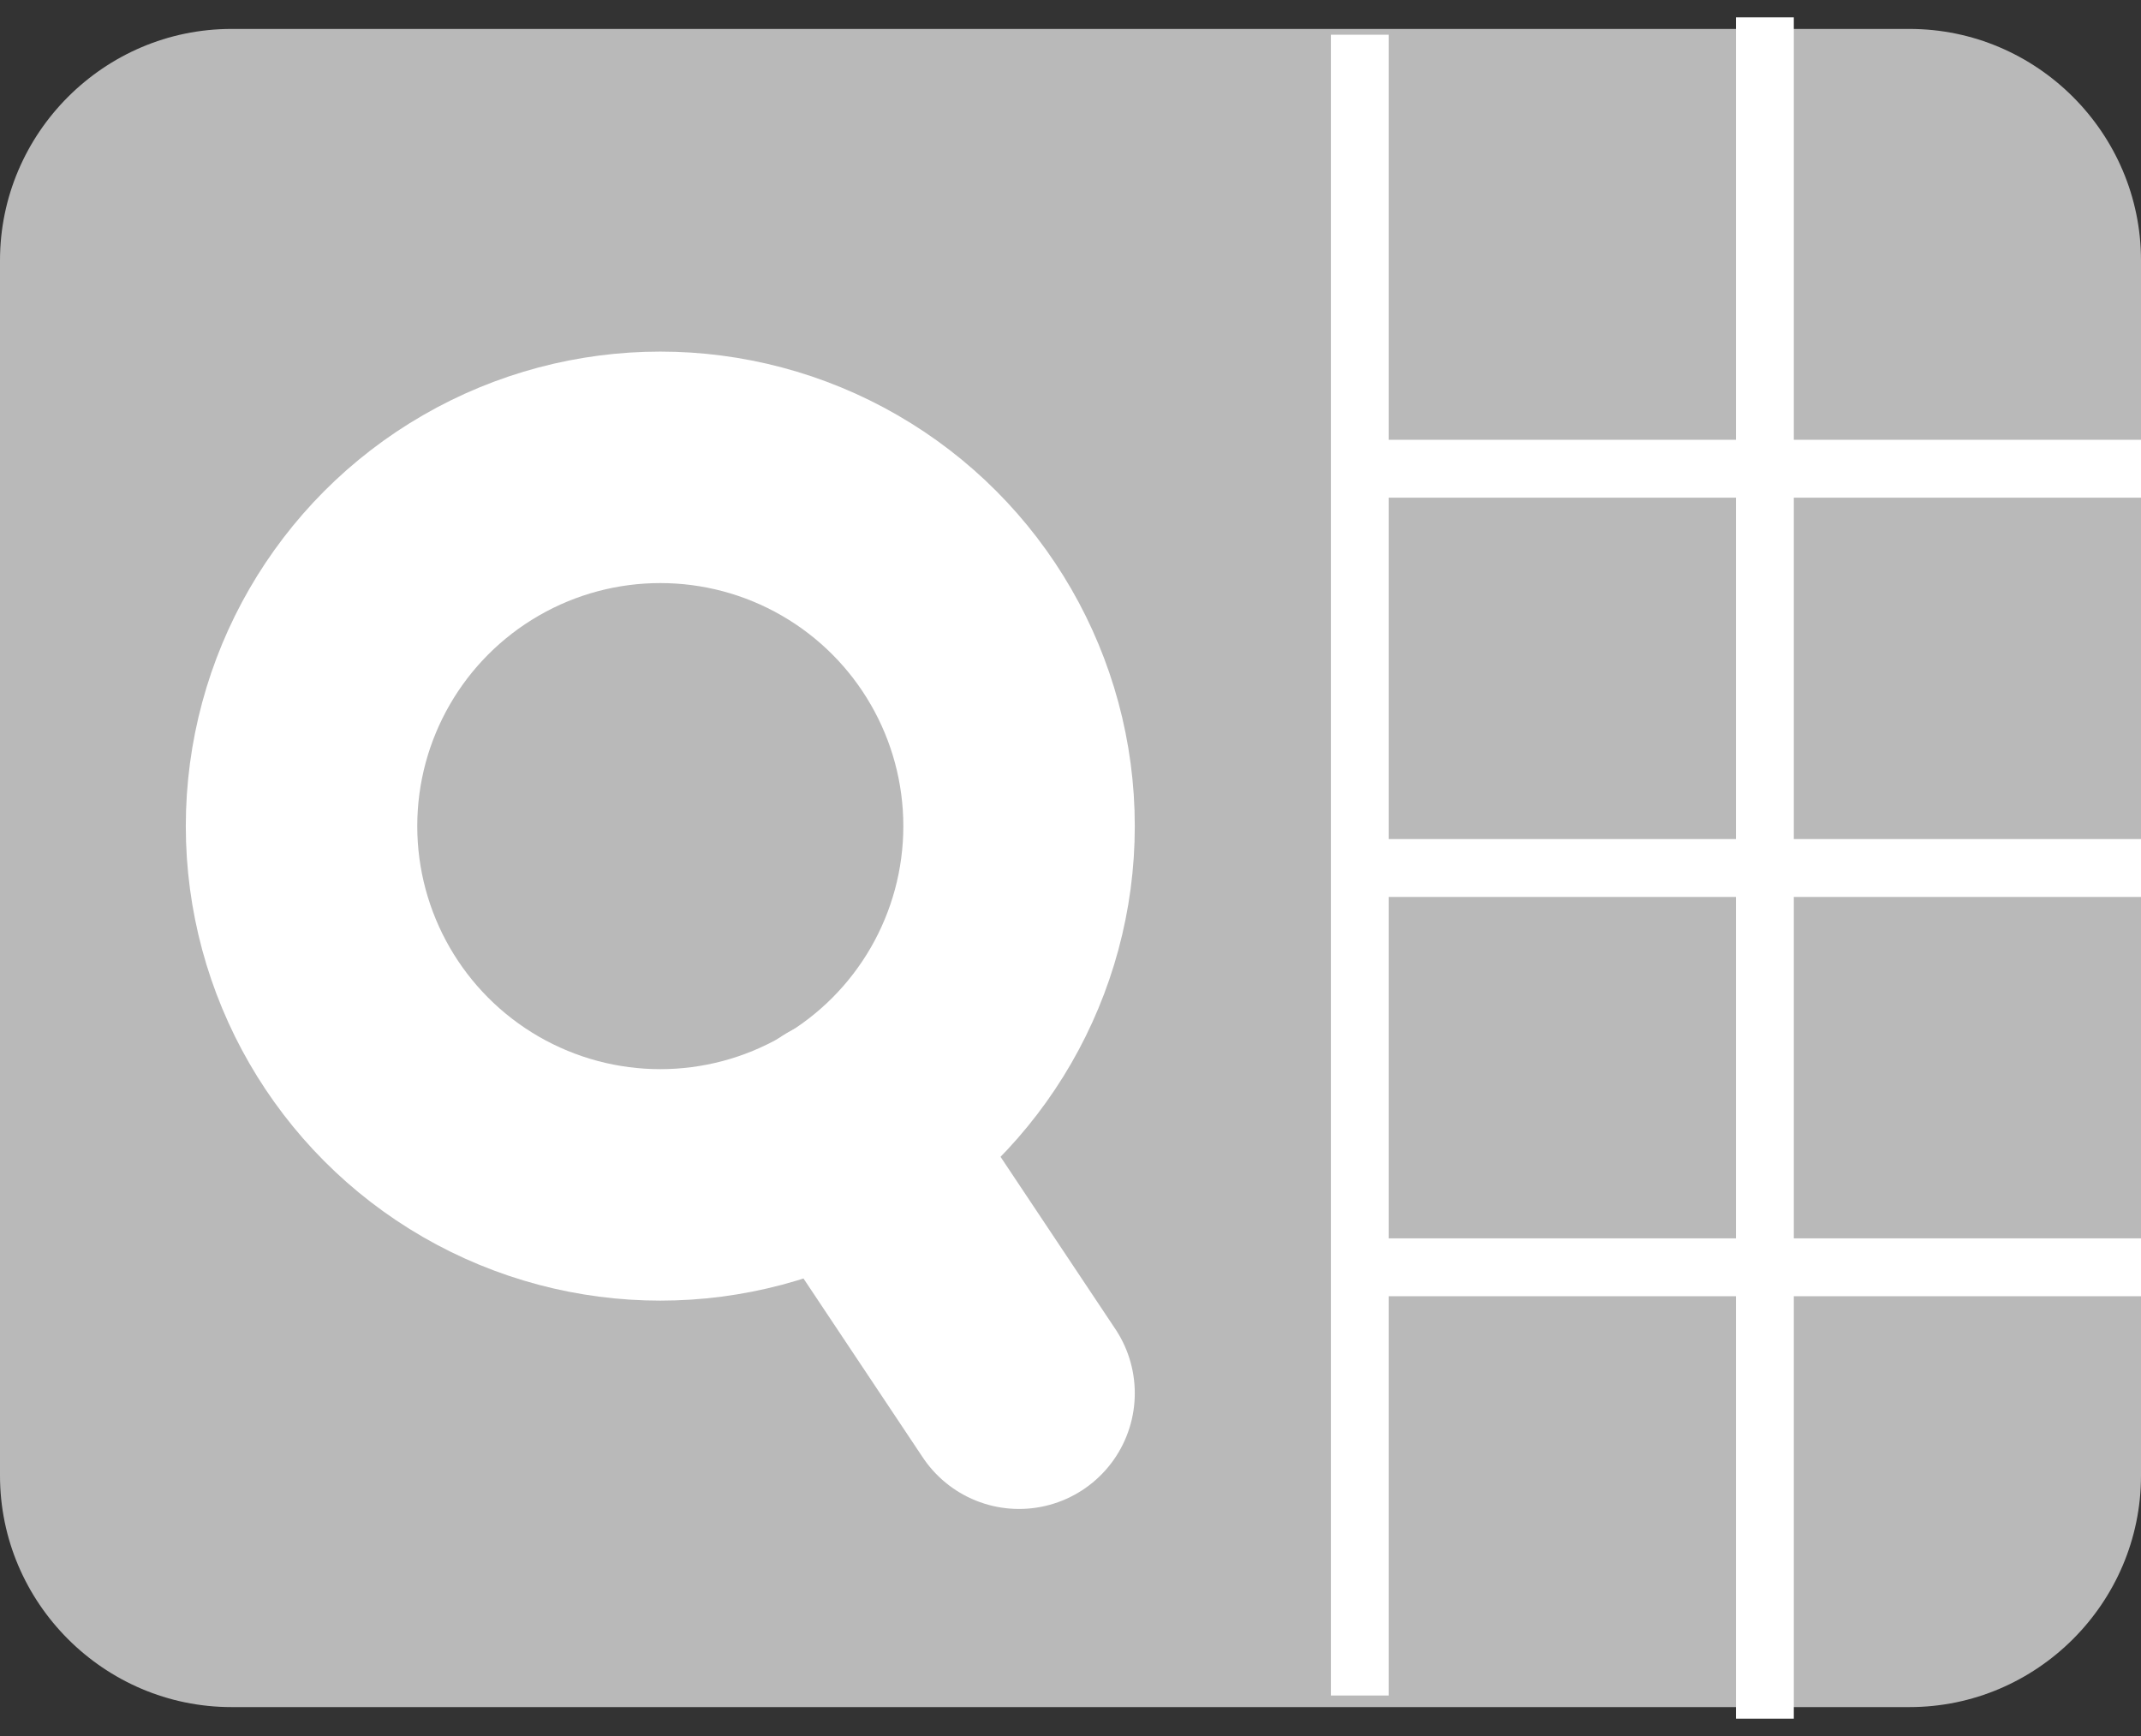 <?xml version="1.0" encoding="utf-8"?>
<!-- Generator: Adobe Illustrator 25.0.1, SVG Export Plug-In . SVG Version: 6.00 Build 0)  -->
<svg version="1.1" id="Layer_1" xmlns="http://www.w3.org/2000/svg" xmlns:xlink="http://www.w3.org/1999/xlink" x="0px" y="0px"
	 viewBox="0 0 37 30" style="enable-background:new 0 0 37 30;" xml:space="preserve">
<rect x="0" y="0" width="37" height="30" fill="#333333" stroke="none"/>
<style type="text/css">
	.st0{fill:#B9B9B9;}
	.st1{fill:none;stroke:#FFFFFF;}
	.st2{fill:none;stroke:#FFFFFF;stroke-width:4;stroke-linecap:round;stroke-linejoin:round;stroke-miterlimit:10;}
</style>
<g id="browse" transform="translate(-468 -228.5)">
	<path id="Rectangle_13" class="st0" d="M472,229h29c2.2,0,4,1.8,4,4v21c0,2.2-1.8,4-4,4h-29c-2.2,0-4-1.8-4-4v-21
		C468,230.8,469.8,229,472,229z"/>
	<line id="Line_7" class="st1" x1="491.1" y1="236.6" x2="505" y2="236.6"/>
	<line id="Line_8" class="st1" x1="491.1" y1="243.5" x2="505" y2="243.5"/>
	<line id="Line_9" class="st1" x1="491.1" y1="250.4" x2="505" y2="250.4"/>
	<line id="Line_10" class="st1" x1="498.5" y1="228.8" x2="498.5" y2="258.2"/>
	<line id="Line_10-2" class="st1" x1="491.5" y1="229.1" x2="491.5" y2="257.8"/>
	<g id="search" transform="translate(399.611 218.976)">
		<circle id="Ellipse_4" class="st2" cx="79.8" cy="23.8" r="6.2"/>
		<path id="Path_15" class="st2" d="M86,33.6l-3-4.5"/>
	</g>
</g>
</svg>
